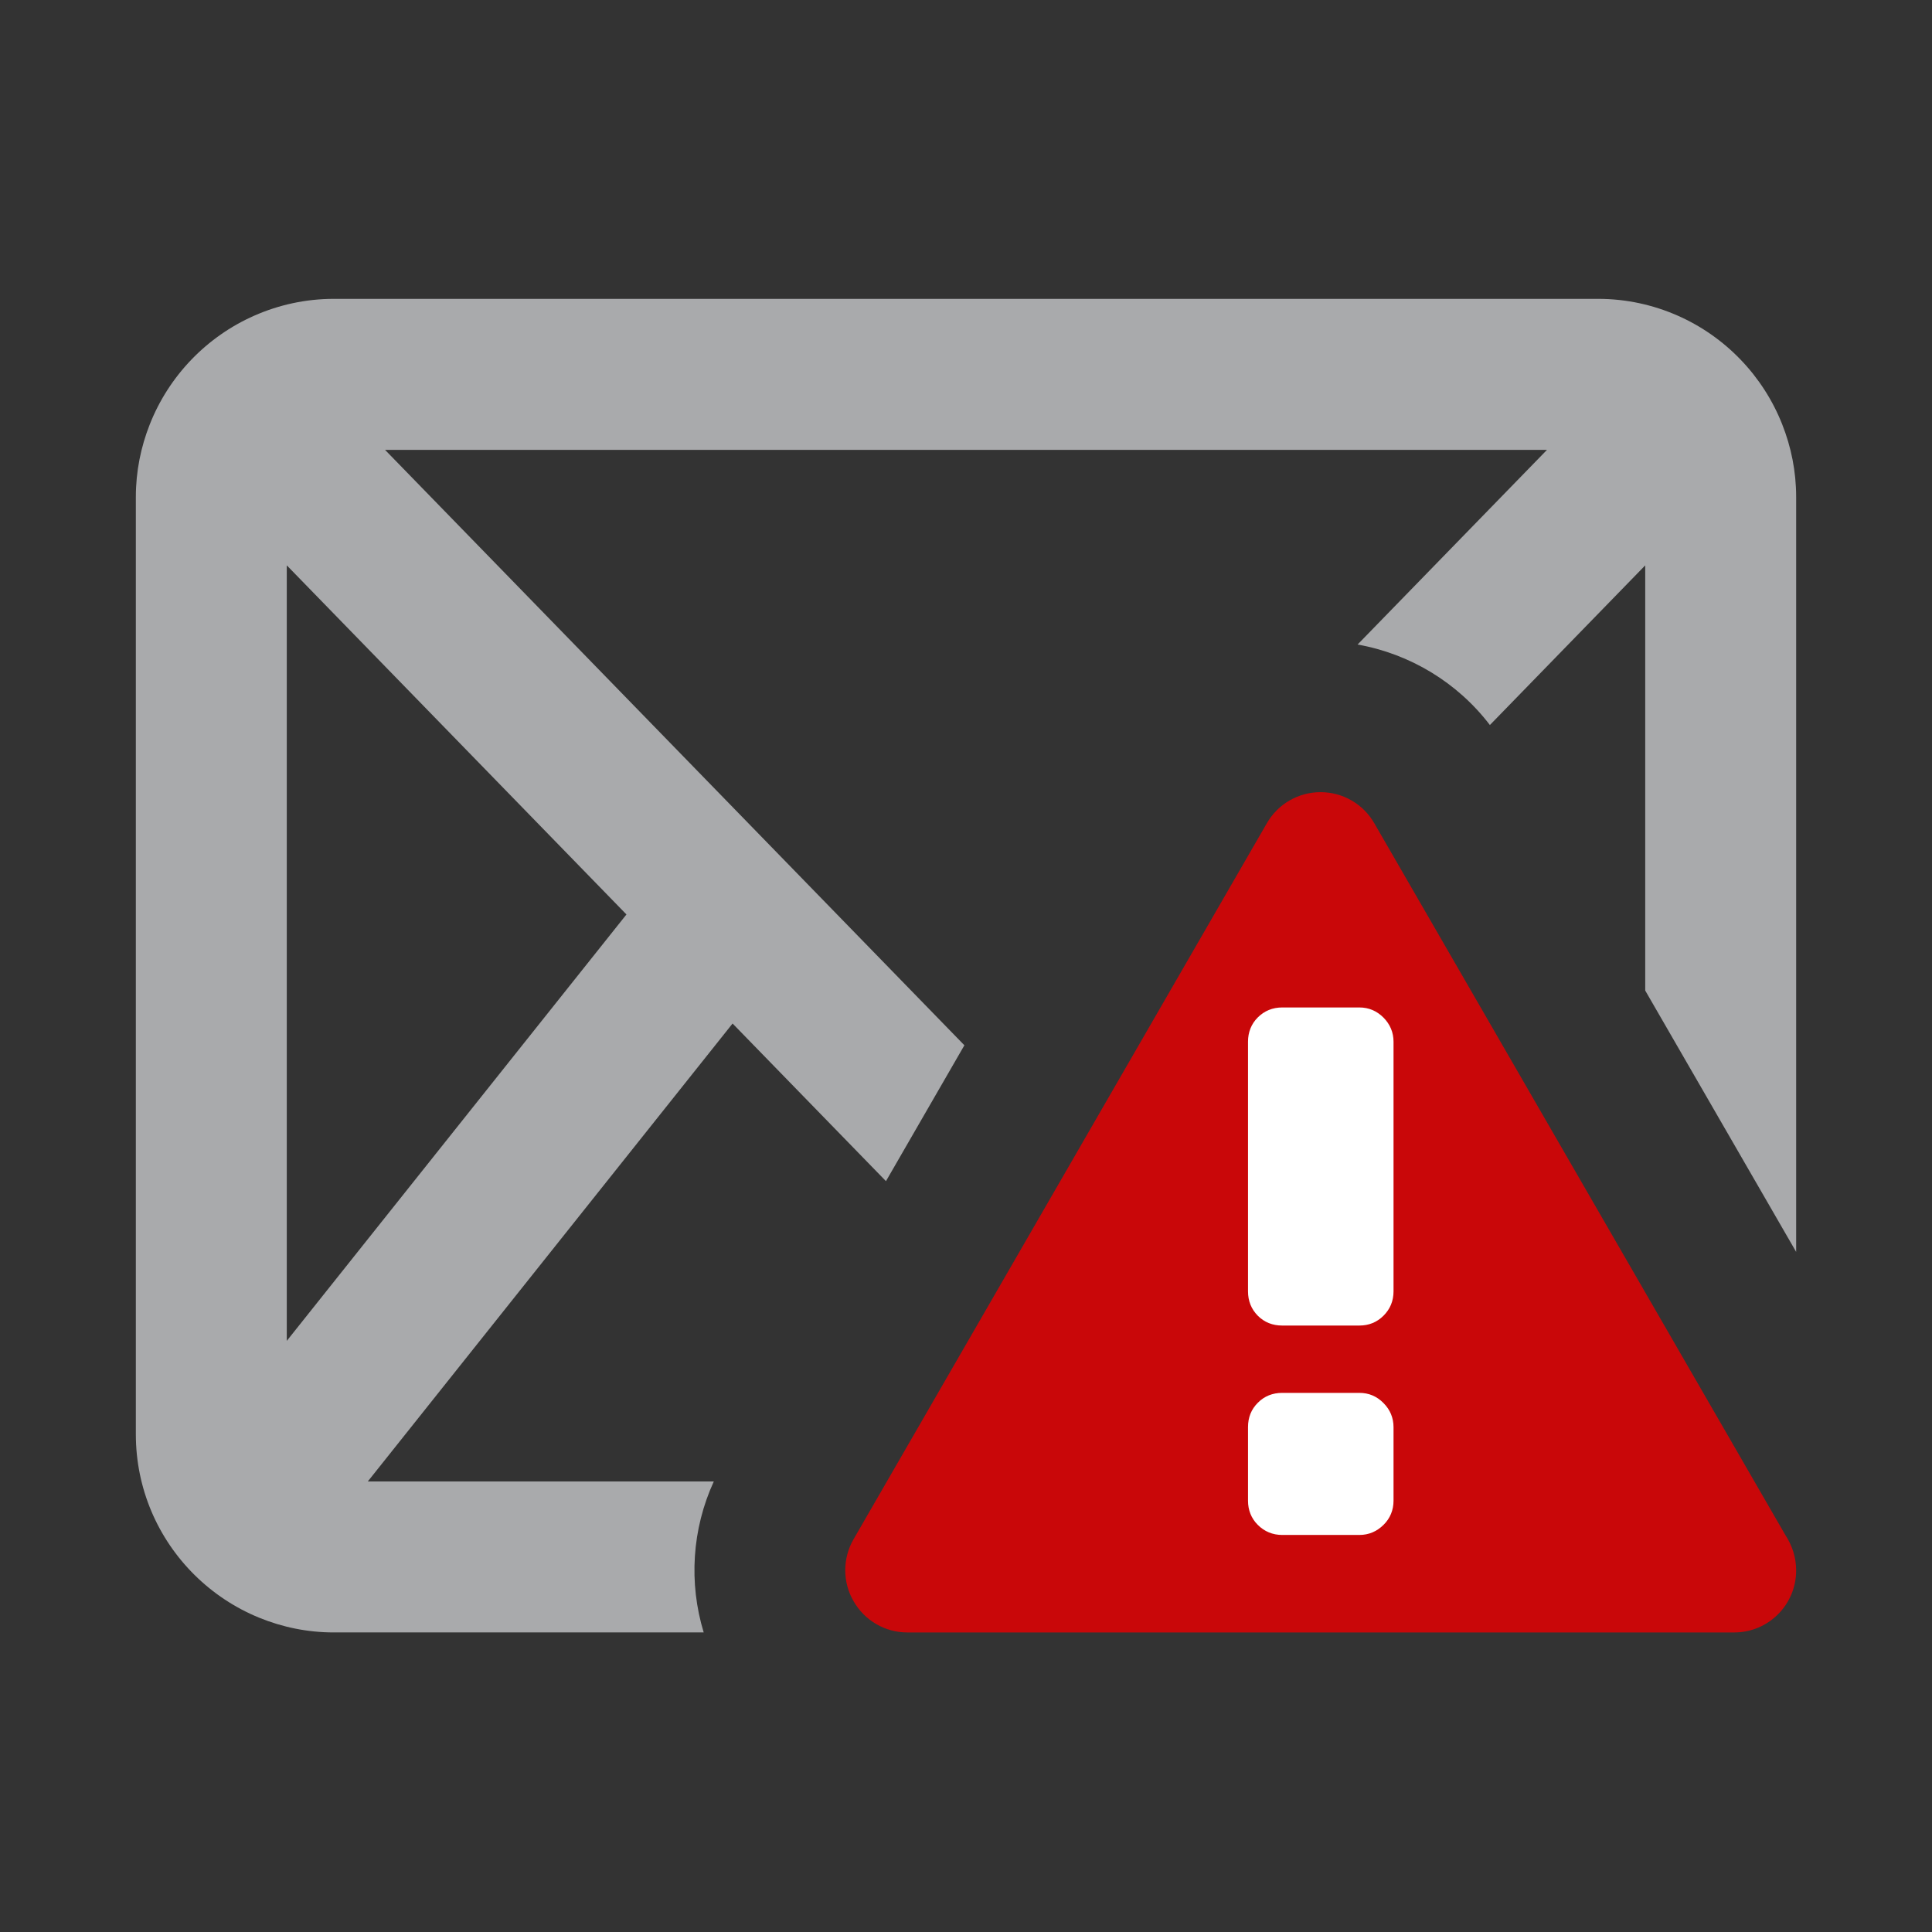 <?xml version="1.0" encoding="UTF-8" standalone="no"?>
<svg
   xmlns:dc="http://purl.org/dc/elements/1.1/"
   xmlns:cc="http://creativecommons.org/ns#"
   xmlns:rdf="http://www.w3.org/1999/02/22-rdf-syntax-ns#"
   xmlns:svg="http://www.w3.org/2000/svg"
   xmlns="http://www.w3.org/2000/svg"
   xmlns:sodipodi="http://sodipodi.sourceforge.net/DTD/sodipodi-0.dtd"
   xmlns:inkscape="http://www.inkscape.org/namespaces/inkscape"
   width="100%"
   height="100%"
   viewBox="0 0 128 128"
   version="1.1"
   xml:space="preserve"
   style="fill-rule:evenodd;clip-rule:evenodd;stroke-linejoin:round;stroke-miterlimit:1.414;"
   id="svg14861"
   inkscape:version="0.91 r13725"
   sodipodi:docname="send_complaint.svg"><rect x="0" y="0" width="128" height="128" fill="#333333" stroke="none"/><defs
     id="defs14900" /><sodipodi:namedview
     pagecolor="#ffffff"
     bordercolor="#666666"
     borderopacity="1"
     objecttolerance="10"
     gridtolerance="10"
     guidetolerance="10"
     inkscape:pageopacity="0"
     inkscape:pageshadow="2"
     inkscape:window-width="1920"
     inkscape:window-height="1017"
     id="namedview14898"
     showgrid="false"
     inkscape:zoom="1.84375"
     inkscape:cx="64"
     inkscape:cy="64"
     inkscape:window-x="-8"
     inkscape:window-y="-8"
     inkscape:window-maximized="1"
     inkscape:current-layer="svg14861" /><g
     transform="matrix(1,0,0,1,-3840,-640)"
     id="g14863"><g
       id="send_complaint"
       transform="matrix(1,0,0,1.376,3840,454.194)"><rect
         x="0"
         y="135"
         width="128"
         height="93"
         style="fill:none;"
         id="rect14866" /><g
         transform="matrix(1,0,0,0.727,0,135)"
         id="g14868"><path
           d="M118.288,101.717L91.047,54.563C90.315,53.29 88.956,52.51 87.491,52.51C86.026,52.51 84.668,53.29 83.935,54.563L56.549,101.99C55.817,103.257 55.817,104.833 56.549,106.087C57.281,107.374 58.64,108.162 60.108,108.162L114.877,108.162C114.884,108.161 114.891,108.161 114.896,108.162C117.164,108.162 119,106.325 119,104.052C119,103.189 118.729,102.39 118.288,101.717Z"
           style="fill:rgb(201,7,9);fill-rule:nonzero;"
           id="path14870" /></g><g
         transform="matrix(1,0,0,0.727,0,135)"
         id="g14872"><path
           d="M92.325,99.437C92.325,100.06 92.1,100.606 91.662,101.037C91.218,101.474 90.687,101.705 90.058,101.705L84.952,101.705C84.314,101.705 83.767,101.474 83.331,101.037C82.9,100.606 82.684,100.06 82.684,99.437L82.684,94.568C82.684,93.914 82.901,93.385 83.331,92.953C83.768,92.51 84.314,92.295 84.952,92.295L90.058,92.295C90.688,92.295 91.218,92.519 91.662,92.971C92.1,93.409 92.325,93.95 92.325,94.569L92.325,99.437Z"
           style="fill:white;fill-rule:nonzero;"
           id="path14874" /><path
           d="M92.325,85.568C92.325,86.209 92.1,86.745 91.662,87.184C91.218,87.623 90.687,87.836 90.058,87.836L84.952,87.836C84.314,87.836 83.767,87.623 83.331,87.184C82.9,86.745 82.684,86.208 82.684,85.568L82.684,69.04C82.684,68.407 82.901,67.86 83.331,67.43C83.768,66.993 84.314,66.769 84.952,66.769L90.058,66.769C90.688,66.769 91.218,66.999 91.662,67.443C92.1,67.889 92.325,68.422 92.325,69.041L92.325,85.568Z"
           style="fill:white;fill-rule:nonzero;"
           id="path14876" /></g><g
         transform="matrix(1,0,0,0.727,0,135)"
         id="g14878"><path
           d="M87.491,42.509C88.321,42.509 89.14,42.59 89.943,42.732L102.493,29.838L25.509,29.838L63.893,69.274L75.268,49.575C77.775,45.217 82.459,42.509 87.491,42.509Z"
           style="fill:none;"
           id="path14880" /></g><g
         transform="matrix(1,0,0,0.727,0,135)"
         id="g14882"><path
           d="M98.709,48.063C99.07,48.538 99.404,49.036 99.706,49.56L109,65.648L109,37.49L98.709,48.063Z"
           style="fill:none;"
           id="path14884" /></g><g
         transform="matrix(1,0,0,0.727,0,135)"
         id="g14886"><path
           d="M24.368,98.161L47.292,98.161C47.474,97.764 47.669,97.371 47.89,96.988L58.697,78.273L48.535,67.833L24.368,98.161Z"
           style="fill:none;"
           id="path14888" /></g><g
         transform="matrix(1,0,0,0.727,0,135)"
         id="g14890"><path
           d="M19,37.489L19,88.851L41.504,60.61L19,37.489Z"
           style="fill:none;"
           id="path14892" /></g><g
         transform="matrix(1,0,0,0.727,0,135)"
         id="g14894"><path
           d="M47.292,98.161L24.368,98.161L48.535,67.833L58.697,78.273L63.893,69.274L25.509,29.839L102.493,29.839L89.943,42.733C93.421,43.35 96.565,45.254 98.709,48.064L109,37.49L109,65.648L119,82.959L119,32.957C119,31.263 118.667,29.648 118.08,28.161C116.81,24.938 114.307,22.339 111.146,20.948C109.533,20.239 107.754,19.839 105.881,19.839L22.118,19.839C20.245,19.839 18.468,20.239 16.855,20.948C13.694,22.338 11.19,24.937 9.92,28.16C9.333,29.648 9,31.263 9,32.957L9,95.043C9,96.842 9.365,98.556 10.021,100.117C11.369,103.32 13.954,105.873 17.174,107.187C18.701,107.81 20.368,108.161 22.117,108.161L46.622,108.161C45.622,104.883 45.844,101.314 47.292,98.161ZM19,88.851L19,37.489L41.504,60.61L19,88.851Z"
           style="fill:#a9aaac;fill-rule:nonzero;fill-opacity:1"
           id="path14896" /></g></g></g></svg>